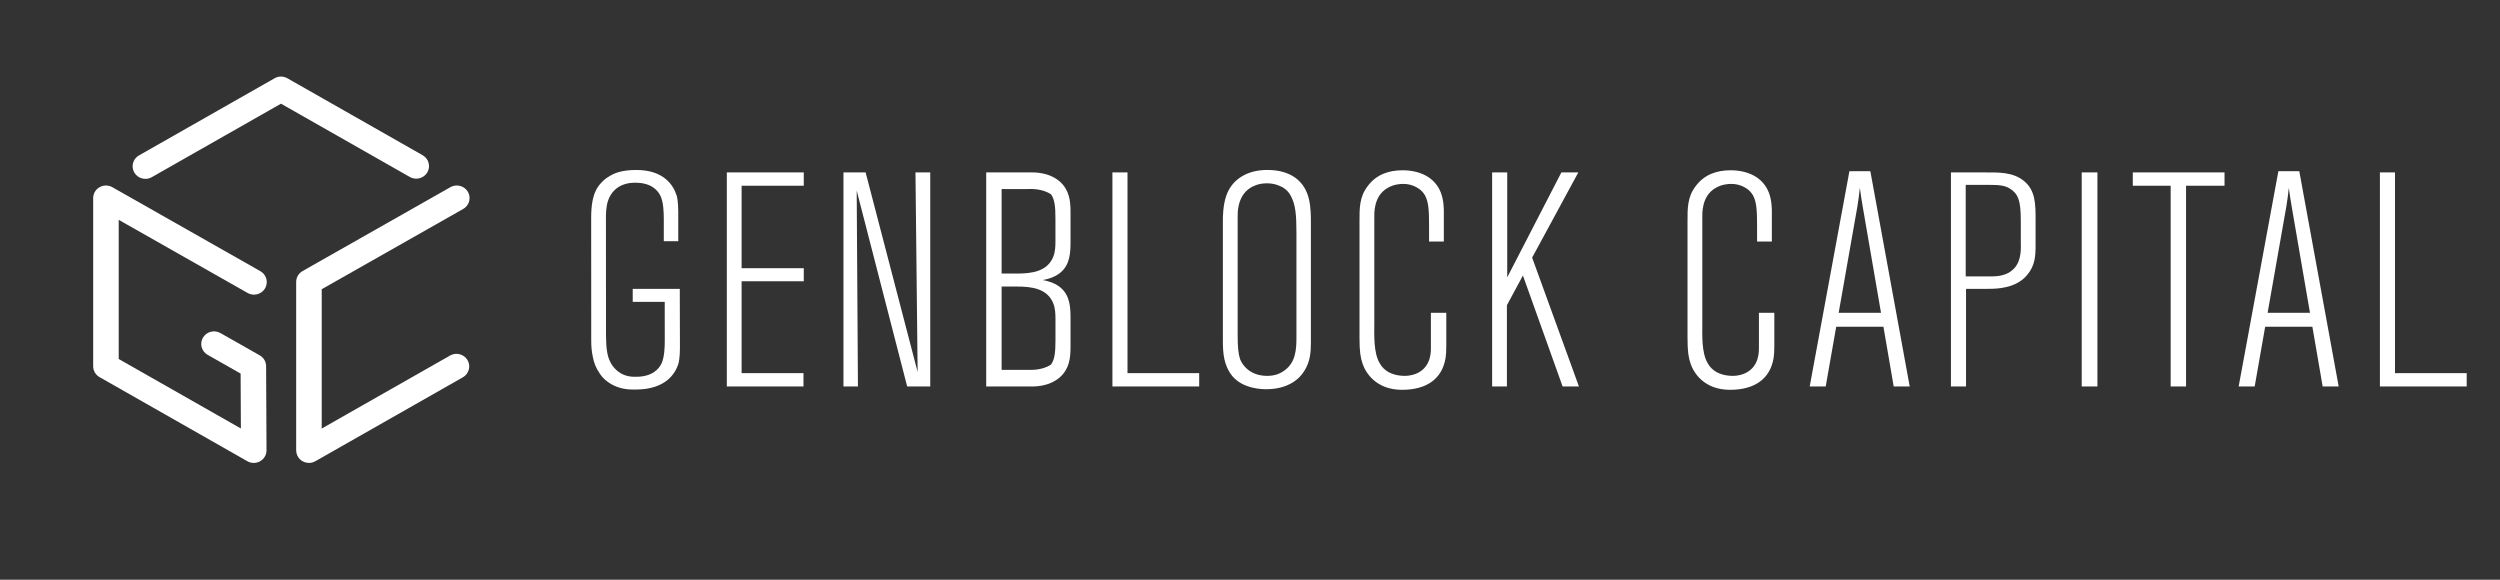 <svg width="207" height="48" viewBox="0 0 207 48" fill="none" xmlns="http://www.w3.org/2000/svg">
<rect x="0" y="0" width="207" height="48" fill="#333333" stroke="none"/>
<path fill-rule="evenodd" clip-rule="evenodd" d="M22.736 6.481L11.513 12.865C11.31 12.979 11.152 13.156 11.062 13.368C10.972 13.58 10.956 13.815 11.017 14.037C11.077 14.259 11.21 14.456 11.396 14.595C11.581 14.735 11.808 14.81 12.042 14.808H12.043C12.222 14.808 12.403 14.764 12.57 14.669L23.265 8.585L33.961 14.669C34.203 14.799 34.487 14.83 34.752 14.756C35.017 14.683 35.243 14.51 35.381 14.275C35.519 14.04 35.558 13.761 35.49 13.498C35.422 13.234 35.253 13.008 35.018 12.866L23.793 6.48C23.632 6.388 23.45 6.34 23.264 6.34C23.079 6.34 22.896 6.388 22.736 6.48" fill="white"/>
<path fill-rule="evenodd" clip-rule="evenodd" d="M37.292 15.499L25.054 22.442C24.892 22.533 24.759 22.665 24.666 22.823C24.572 22.981 24.523 23.161 24.523 23.345V37.288C24.523 37.564 24.635 37.829 24.833 38.025C25.031 38.22 25.3 38.33 25.581 38.33C25.763 38.33 25.946 38.282 26.11 38.19L38.348 31.227C38.583 31.085 38.752 30.858 38.82 30.595C38.888 30.332 38.849 30.053 38.711 29.818C38.573 29.583 38.348 29.41 38.082 29.336C37.817 29.262 37.533 29.294 37.291 29.423L26.638 35.484V23.947L38.346 17.305C38.55 17.191 38.709 17.014 38.799 16.802C38.889 16.589 38.905 16.354 38.844 16.131C38.784 15.909 38.651 15.713 38.465 15.573C38.279 15.434 38.051 15.359 37.818 15.36C37.639 15.36 37.459 15.404 37.292 15.499" fill="white"/>
<path fill-rule="evenodd" clip-rule="evenodd" d="M8.244 15.5C7.916 15.686 7.715 16.029 7.715 16.401V30.326C7.715 30.698 7.916 31.042 8.244 31.227L20.482 38.19C20.643 38.282 20.826 38.33 21.012 38.33C21.198 38.33 21.381 38.281 21.541 38.189C21.868 38.002 22.07 37.656 22.067 37.283L22.034 30.321C22.034 30.139 21.985 29.96 21.892 29.802C21.799 29.644 21.665 29.514 21.505 29.422L18.248 27.575C18.005 27.437 17.716 27.4 17.445 27.472C17.174 27.544 16.944 27.719 16.804 27.958C16.664 28.198 16.626 28.482 16.699 28.749C16.772 29.016 16.95 29.243 17.193 29.381L19.923 30.93L19.945 35.479L9.829 29.724V18.202L20.483 24.247C20.604 24.319 20.737 24.366 20.877 24.387C21.016 24.407 21.158 24.4 21.295 24.365C21.431 24.331 21.559 24.269 21.671 24.185C21.783 24.101 21.877 23.996 21.948 23.876C22.018 23.756 22.063 23.623 22.08 23.485C22.098 23.347 22.087 23.207 22.049 23.074C22.011 22.94 21.946 22.816 21.858 22.707C21.77 22.599 21.662 22.508 21.538 22.442L9.299 15.498C9.139 15.408 8.956 15.36 8.771 15.36C8.586 15.36 8.404 15.409 8.244 15.5" fill="white"/>
<path fill-rule="evenodd" clip-rule="evenodd" d="M187.759 25.899L189.31 17.087C189.388 16.585 189.465 16.083 189.515 15.555C189.592 16.108 189.667 16.66 189.77 17.213L191.266 25.901H187.759V25.899ZM192.317 32H193.643L190.381 14.175H188.649L185.361 32H186.687L187.556 27.053H191.465L192.317 32V32ZM197.057 32V14.277H198.306V30.898H204.242V32.001L197.057 32ZM92.108 32V14.277H93.357V30.898H99.293V32.001L92.108 32ZM61.405 15.38V22.209H66.552V23.289H61.405V30.896H66.528V32H60.182V14.277H66.552V15.38H61.405ZM75.114 32L70.934 15.778L71.037 32H69.839V14.277H71.673L75.98 30.801L75.801 14.275H77.024V32.001L75.114 32ZM85.073 30.625H82.933V23.726H84.207C85.404 23.726 86.754 23.876 87.238 25.181C87.366 25.558 87.393 25.96 87.393 26.386V28.159C87.393 29.17 87.328 29.758 87.028 30.182C86.275 30.692 85.313 30.625 85.072 30.625H85.073ZM85.073 15.652C85.313 15.652 86.275 15.583 87.028 16.094C87.327 16.518 87.391 17.106 87.391 18.116V19.989C87.391 20.416 87.366 20.817 87.238 21.194C86.754 22.5 85.404 22.65 84.207 22.65H82.933V15.652H85.073V15.652ZM88.64 19.964V17.564C88.64 16.61 88.537 15.731 87.748 15.027C86.806 14.225 85.607 14.275 85.251 14.275H81.658V32.001H85.251C85.607 32.001 86.806 32.052 87.748 31.248C88.538 30.544 88.64 29.666 88.64 28.711V26.412C88.64 25.483 88.614 24.479 87.8 23.8C87.356 23.43 86.767 23.266 86.347 23.188C86.767 23.112 87.356 22.945 87.8 22.575C88.614 21.897 88.64 20.893 88.64 19.964V19.964ZM107.345 19.271C107.345 17.79 107.268 16.962 106.911 16.283C106.743 15.923 106.455 15.631 106.095 15.455C105.725 15.267 105.314 15.172 104.898 15.178C104.185 15.178 103.727 15.43 103.522 15.555C102.427 16.259 102.478 17.664 102.478 17.965V27.732C102.478 28.736 102.53 29.288 102.681 29.741C102.859 30.218 103.496 31.122 104.924 31.122C105.434 31.122 105.918 30.995 106.326 30.695C107.294 30.016 107.345 28.937 107.345 27.908V19.271V19.271ZM108.007 30.695C107.624 31.348 106.681 32.227 104.847 32.227C104.491 32.227 102.936 32.202 102.044 31.148C101.331 30.267 101.254 29.264 101.254 28.209V18.216C101.254 18.017 101.254 17.011 101.534 16.208C102.044 14.727 103.446 14.05 104.974 14.074C105.79 14.074 106.605 14.25 107.268 14.727C108.542 15.681 108.542 17.213 108.542 18.594V28.385C108.542 29.213 108.465 29.967 108.007 30.695V30.695ZM119.524 30.293C119.193 31.222 118.301 32.276 116.084 32.276C113.943 32.276 113.076 30.871 112.822 30.118C112.643 29.59 112.567 29.088 112.567 27.983V18.368C112.567 17.288 112.542 16.334 113.23 15.431C113.944 14.45 114.987 14.099 116.134 14.099C117.486 14.099 118.785 14.627 119.295 15.933C119.549 16.56 119.549 17.338 119.549 17.515V20H118.327V18.82C118.327 17.488 118.301 16.76 117.994 16.183C117.838 15.91 117.609 15.684 117.332 15.53C116.978 15.322 116.572 15.218 116.16 15.229C115.931 15.229 115.396 15.255 114.86 15.581C113.714 16.259 113.792 17.715 113.792 18.016V26.754C113.792 27.708 113.714 29.215 114.249 30.092C114.428 30.418 114.682 30.645 114.987 30.82C115.523 31.097 116.058 31.122 116.288 31.122C116.848 31.122 117.205 30.97 117.409 30.871C118.53 30.293 118.478 29.062 118.478 28.736V25.899H119.753V28.636C119.753 29.515 119.676 29.866 119.524 30.293V30.293ZM129.384 32L126.098 22.812L124.772 25.273V32H123.549V14.277H124.798V22.965L129.282 14.277H130.684L126.861 21.331L130.736 32.001L129.384 32ZM146.685 30.293C146.352 31.222 145.46 32.276 143.244 32.276C141.103 32.276 140.237 30.871 139.982 30.118C139.804 29.59 139.727 29.088 139.727 27.983V18.368C139.727 17.288 139.701 16.334 140.39 15.431C141.103 14.45 142.148 14.099 143.295 14.099C144.646 14.099 145.944 14.627 146.454 15.933C146.709 16.56 146.709 17.338 146.709 17.515V20H145.486V18.82C145.486 17.488 145.46 16.76 145.154 16.183C144.998 15.91 144.769 15.684 144.492 15.53C144.139 15.322 143.732 15.218 143.321 15.229C143.091 15.229 142.556 15.255 142.021 15.581C140.875 16.259 140.951 17.715 140.951 18.016V26.754C140.951 27.708 140.874 29.215 141.408 30.092C141.588 30.418 141.842 30.645 142.148 30.82C142.683 31.097 143.219 31.122 143.448 31.122C144.008 31.122 144.365 30.97 144.568 30.871C145.691 30.293 145.639 29.062 145.639 28.736V25.899H146.914V28.636C146.914 29.515 146.836 29.866 146.685 30.293V30.293ZM167.323 18.694C167.323 17.113 167.297 16.259 166.583 15.731C166.125 15.38 165.718 15.305 164.673 15.305H162.761V22.887H164.8C165.487 22.887 166.202 22.811 166.737 22.259C167.425 21.581 167.323 20.376 167.323 20.225V18.694ZM167.833 22.787C166.915 23.865 165.411 23.916 164.621 23.916H162.787V32H161.538V14.277H164.342C165.436 14.277 166.659 14.226 167.577 14.979C168.546 15.758 168.546 16.912 168.546 18.218V20.225C168.546 21.179 168.52 21.983 167.833 22.787V22.787ZM172.366 32H173.667V14.277H172.366V32ZM181.005 15.38V32.001H179.731V15.38H176.596V14.275H184.191V15.379L181.005 15.38ZM55.043 28.185C55.043 28.736 55.017 29.539 54.788 30.068C54.559 30.569 53.981 31.197 52.681 31.197C52.604 31.197 52.514 31.2 52.386 31.192C51.262 31.142 50.701 30.331 50.529 29.967C50.258 29.435 50.194 28.815 50.177 27.818L50.172 18.694C50.172 17.589 50.069 16.41 51.038 15.606C51.65 15.129 52.363 15.129 52.618 15.129C53.918 15.129 54.478 15.757 54.707 16.258C54.936 16.785 54.962 17.589 54.962 18.141V19.974H56.159V17.513C56.159 17.413 56.159 16.685 56.033 16.208C55.752 15.305 54.936 14.074 52.694 14.074C51.497 14.074 50.859 14.325 50.401 14.627C50.181 14.754 49.983 14.915 49.814 15.104C49.025 15.882 48.949 17.087 48.949 18.116L48.954 28.209C48.954 28.64 48.985 29.067 49.073 29.491C49.175 30.049 49.347 30.468 49.637 30.895C49.683 30.966 49.76 31.079 49.879 31.222C49.965 31.315 50.042 31.387 50.115 31.451C50.712 31.983 51.516 32.251 52.337 32.251C52.337 32.251 52.38 32.251 52.337 32.251C52.337 32.251 52.676 32.254 52.758 32.251C55.041 32.213 55.89 31.021 56.171 30.118C56.299 29.641 56.299 28.913 56.299 28.811L56.286 23.916H52.389V24.995H55.039L55.043 28.185V28.185ZM152.242 25.899L153.793 17.087C153.87 16.585 153.945 16.083 153.996 15.555C154.073 16.108 154.149 16.66 154.251 17.213L155.748 25.901H152.242V25.899ZM156.798 32H158.124L154.864 14.175H153.131L149.843 32H151.168L152.038 27.053H155.948L156.798 32V32Z" fill="white"/>
</svg>
